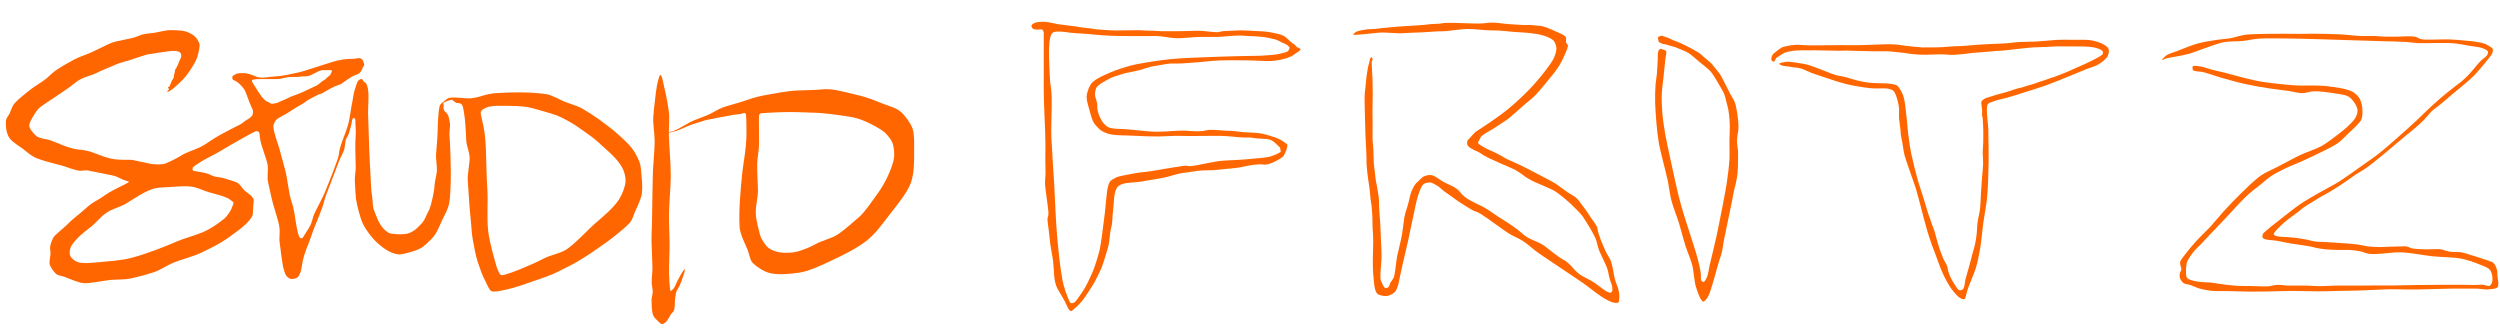 <?xml version="1.0" encoding="UTF-8" standalone="no"?>
<!-- Created with Inkscape (http://www.inkscape.org/) -->

<svg
   width="1000mm"
   height="132mm"
   viewBox="0 0 1000 132"
   version="1.1"
   id="svg1"
   xml:space="preserve"
   inkscape:version="1.3.2 (091e20e, 2023-11-25, custom)"
   sodipodi:docname="logo2.svg"
   xmlns:inkscape="http://www.inkscape.org/namespaces/inkscape"
   xmlns:sodipodi="http://sodipodi.sourceforge.net/DTD/sodipodi-0.dtd"
   xmlns="http://www.w3.org/2000/svg"
   xmlns:svg="http://www.w3.org/2000/svg"><sodipodi:namedview
     id="namedview1"
     bordercolor="#000000"
     borderopacity="0.25"
     inkscape:showpageshadow="2"
     inkscape:pageopacity="0.0"
     inkscape:pagecheckerboard="0"
     inkscape:deskcolor="#d1d1d1"
     inkscape:document-units="mm"
     showguides="true"
     inkscape:zoom="0.51465132"
     inkscape:cx="2286.9853"
     inkscape:cy="490.62344"
     inkscape:window-width="2880"
     inkscape:window-height="1514"
     inkscape:window-x="-11"
     inkscape:window-y="-11"
     inkscape:window-maximized="1"
     inkscape:current-layer="layer1" /><defs
     id="defs1"><clipPath
       clipPathUnits="userSpaceOnUse"
       id="clipPath1"><rect
         style="fill:none;fill-opacity:1;stroke-width:0.267"
         id="rect2"
         width="616.923"
         height="78.754"
         x="32.156"
         y="212.821" /></clipPath></defs><g
     inkscape:label="Layer 1"
     inkscape:groupmode="layer"
     id="layer1"><g
       id="g1"
       transform="matrix(1.623,0,0,1.623,-52.651,-341.864)"
       style="fill:#ff6600;fill-opacity:1"
       clip-path="url(#clipPath1)"><path
         id="shape0"
         d="M 69.021,5.681656e-4 C 66.336,-0.015 63.821,0.967 61.146,1.242 58.909,1.472 57.287,1.544 55.268,2.496 c -2.571,1.214 -8.616,1.79 -11.177,2.859 -2.447,1.022 -5.772,2.789 -8.19,3.875 -2.223,0.999 -5.127,1.929 -7.29,3.055 -2.616,1.362 -5.354,2.956 -7.785,4.605 -1.222,0.829 -2.834,2.473 -3.973,3.424 -1.682,1.405 -5.432,3.514 -6.911,4.815 -2.457,1.95 -4.615,3.64 -6.306,5.501 -0.964,1.061 -1.502,2.921 -2.077,4.212 -0.477,1.07 -1.373,1.775 -1.508,2.958 -0.134,1.175 0.008,3.477 0.289,4.59 0.253,1.004 0.77,2.302 1.436,3.12 1.213,1.492 3.876,3.057 5.435,4.224 1.487,1.114 3.05,2.565 4.705,3.396 3.057,1.534 8.536,2.673 11.83,3.631 2.131,0.62 3.99,1.467 6.17,1.92 2.24,0.465 2.654,-0.301 4.901,0.128 2.128,0.406 7.956,1.569 10.069,2.039 1.827,0.406 3.827,1.773 5.64,2.243 0.215,0.056 0.689,0.132 0.98,0.312 0.212,0.131 -2.253,1.462 -3.229,1.871 -0.976,0.409 -2.443,1.283 -3.6,1.838 -1.887,0.905 -4.383,2.895 -6.212,3.89 -3.456,1.882 -4.316,2.991 -7.313,5.548 -1.927,1.644 -3.848,2.994 -5.562,4.875 -0.593,0.65 -5.212,4.434 -5.633,5.187 -0.486,0.871 -1.072,2.313 -1.321,3.3 -0.352,1.401 0.065,2.192 0.041,3.618 -0.019,1.149 -0.699,3.663 -0.282,4.721 0.459,1.165 1.495,2.671 2.4,3.54 1.135,1.088 2.09,0.846 3.569,1.388 2.025,0.741 6.062,2.563 8.251,2.692 2.919,0.171 8.4,-1.121 11.322,-1.361 2.965,-0.244 5.391,-0.008 8.298,-0.618 2.98,-0.626 6.886,-1.675 9.781,-2.64 2.884,-0.962 5.234,-2.778 8.048,-3.931 3.057,-1.252 8.529,-2.691 11.512,-4.11 2.391,-1.137 5.575,-2.689 7.86,-4.02 1.413,-0.823 3.235,-2.04 4.56,-3 2.084,-1.509 4.921,-3.524 6.721,-5.341 0.798,-0.805 1.84,-1.999 2.34,-3 0.514,-1.03 0.213,-2.249 0.429,-3.4 -0.117,-1.269 0.45,-2.9 0.14,-3.757 -0.529,-1.464 -2.515,-2.49 -3.806,-3.641 -0.954,-0.85 -1.736,-2.477 -2.824,-3.122 -1.387,-0.822 -4.189,-1.418 -5.728,-1.952 -1.397,-0.485 -2.52,-0.332 -3.942,-0.747 -1.476,-0.431 -2.669,-1.282 -4.175,-1.516 -0.741,-0.115 -2.629,-0.547 -3.374,-0.645 -0.456,-0.059 -1.248,-0.076 -1.5,-0.36 -0.168,-0.189 -0.21,-0.758 -0.12,-1.02 0.27,-0.779 1.844,-1.516 2.58,-2.04 1.494,-1.062 3.507,-2.089 5.16,-2.94 3.802,-1.957 4.784,-2.725 8.489,-4.86 1.805,-1.04 8.081,-4.591 9.96,-5.46 0.154,-0.071 0.378,-0.179 0.54,-0.18 0.112,-7e-4 0.267,0.074 0.375,0.12 0.211,0.092 0.548,0.205 0.675,0.375 0.169,0.226 0.174,0.701 0.225,1.005 0.072,0.428 0.113,1.009 0.166,1.44 0.412,3.334 2.517,7.749 3.16,11.039 0.438,2.241 -0.305,5.217 0.229,7.441 0.469,1.953 1.028,4.574 1.44,6.54 0.662,3.161 2.597,8.476 3.19,11.65 0.537,2.874 -0.067,4.91 0.14,6.425 0.166,1.214 1.217,10.032 1.62,11.205 0.325,0.947 0.549,2.325 1.11,3.12 0.371,0.525 1.099,1.265 1.68,1.44 0.762,0.229 2.203,0.053 2.88,-0.36 0.746,-0.456 1.245,-1.743 1.575,-2.64 0.274,-0.745 0.363,-1.8 0.525,-2.521 0.123,-0.548 0.292,-1.419 0.36,-1.995 0.067,-0.572 0.335,-1.043 0.421,-1.606 0.09,-0.59 0.407,-1.348 0.6,-1.919 0.27,-0.798 0.629,-1.866 0.96,-2.64 1.212,-2.838 2.021,-5.763 3.21,-8.61 0.805,-1.929 2.237,-5.447 2.934,-7.422 0.954,-2.706 0.645,-2.625 1.641,-5.316 1.336,-3.612 4.161,-10.906 5.536,-14.503 0.358,-0.937 1.686,-3.423 1.979,-4.379 0.35,-1.145 0.438,-2.853 0.674,-4.03 0.19,-0.948 1.074,-1.843 1.305,-2.78 0.208,-0.843 0.601,-1.962 0.81,-2.805 0.153,-0.619 0.327,-1.428 0.45,-2.055 0.072,-0.366 0.083,-0.918 0.27,-1.215 0.121,-0.192 0.457,-0.512 0.63,-0.495 0.179,0.018 0.455,0.412 0.54,0.631 0.147,0.38 0.026,1.008 0.044,1.44 0.044,1.08 0.176,2.519 0.181,3.599 0.005,1.296 -0.13,3.024 -0.181,4.32 -0.128,3.24 0.152,7.67 0.146,10.91 -0.003,1.593 -0.447,3.608 -0.371,5.2 0.105,2.215 0.204,5.179 0.451,7.38 0.186,1.656 0.787,4.221 1.23,5.82 0.524,1.893 1.144,4.08 2.099,5.79 1.157,2.07 3.107,4.702 4.77,6.39 1.445,1.468 3.687,3.246 5.49,4.23 1.044,0.57 2.611,1.186 3.779,1.35 1.627,0.228 4.243,-0.537 5.801,-1.02 1.518,-0.471 3.471,-1.067 4.774,-2.04 1.493,-1.114 3.31,-2.925 4.545,-4.319 1.556,-1.758 2.679,-5.076 3.72,-7.161 0.998,-1.999 2.299,-4.314 2.76,-6.519 0.554,-2.646 0.602,-6.478 0.695,-9.185 0.111,-3.259 -0.023,-7.677 -0.09,-10.945 -0.056,-2.699 -0.242,-6.035 -0.415,-8.724 -0.095,-1.464 0.351,-3.388 0.193,-4.85 -0.101,-0.943 -0.368,-2.226 -0.652,-3.105 -0.142,-0.438 -0.522,-0.98 -0.81,-1.35 -0.257,-0.329 -0.855,-0.632 -0.99,-0.99 -0.14,-0.369 -0.383,-1.257 -0.21,-1.62 0.19,-0.4 -0.331,-1.421 0.063,-1.68 0.438,-0.288 2.573,-1.053 3.082,-1.151 0.672,-0.129 1.594,1.199 2.285,1.301 0.631,0.093 1.666,0.152 2.07,0.54 0.64,0.614 0.808,2.247 0.99,3.24 0.291,1.586 0.498,3.782 0.63,5.4 0.16,1.973 0.243,4.595 0.36,6.57 0.14,2.371 1.411,4.921 1.426,7.297 0.016,2.646 -0.988,6.814 -0.796,9.444 0.252,3.45 0.494,7.201 0.72,10.651 0.139,2.12 0.572,5.77 0.72,7.889 0.137,1.957 0.344,4.546 0.72,6.48 0.522,2.687 1.102,6.334 1.98,8.91 0.864,2.534 1.892,5.791 3.211,8.131 0.635,1.127 1.511,3.677 2.52,4.2 1.063,0.551 3.713,-0.109 5.04,-0.36 2.154,-0.408 4.937,-1.212 7.05,-1.89 3.416,-1.097 7.947,-2.775 11.34,-3.931 2.824,-0.963 6.657,-3.063 9.33,-4.38 2.916,-1.437 6.756,-3.876 9.45,-5.7 3.308,-2.241 7.394,-5.062 10.47,-7.62 1.577,-1.311 3.732,-3.046 5.101,-4.56 1.469,-1.625 1.499,-3.055 2.45,-5.006 0.848,-1.74 2.443,-5.307 2.734,-7.234 0.253,-1.677 0.172,-4.799 -0.035,-6.479 -0.298,-2.419 -0.15,-4.875 -1.07,-7.141 -0.688,-1.693 -1.859,-3.928 -2.97,-5.37 -1.533,-1.989 -4.102,-4.346 -6.001,-6.03 -2.195,-1.945 -5.313,-4.303 -7.68,-6.031 -2.047,-1.494 -4.906,-3.338 -7.11,-4.59 -2.432,-1.381 -5.173,-1.955 -7.747,-3.049 -2.056,-0.874 -5.082,-2.664 -7.253,-3.01 -1.861,-0.297 -4.922,-0.567 -6.839,-0.66 -1.561,-0.076 -2.606,-0.071 -3.841,-0.099 -1.154,-0.026 -2.498,0.011 -3.959,0.039 -2.08,0.041 -5.275,0.19 -7.35,0.329 -0.568,0.038 -2.722,0.468 -3.27,0.6 -0.839,0.203 -2.286,0.661 -3.12,0.9 -1.023,0.293 -2.449,0.565 -3.51,0.63 -1.448,0.088 -3.401,-0.229 -4.86,-0.269 -1.106,-0.031 -2.603,-0.146 -3.69,0 -0.907,0.121 -1.382,0.605 -2.034,1.14 -0.597,0.489 -1.948,1.393 -2.197,2.189 -0.393,1.259 -0.507,3.082 -0.63,4.411 -0.232,2.499 -0.211,5.861 -0.36,8.37 -0.127,2.135 -0.34,4.981 -0.54,7.11 -0.249,2.65 0.442,4.879 0.294,7.533 -0.075,1.346 -0.909,4.484 -0.968,5.832 -0.068,1.542 -0.392,3.605 -0.764,5.085 -0.445,1.772 -0.814,4.062 -1.71,5.67 -0.91,1.634 -1.434,3.489 -2.61,4.95 -0.574,0.713 -2.028,2.08 -2.7,2.7 -0.803,0.741 -2.201,1.422 -3.18,1.8 -0.653,0.252 -2.48,0.35 -3.21,0.36 -1.187,0.017 -4.085,-0.096 -5.021,-0.609 -1.404,-0.769 -2.701,-2.198 -3.64,-3.71 -0.923,-1.486 -1.776,-4.071 -2.471,-5.671 -0.746,-1.716 -0.501,-4.29 -0.839,-6.119 -0.447,-2.421 -0.505,-5.797 -0.631,-8.28 -0.166,-3.268 -0.445,-7.621 -0.539,-10.89 -0.129,-4.451 -0.383,-10.728 -0.496,-15.18 -0.081,-3.201 0.48,-7.196 -0.045,-10.335 -0.104,-0.619 -0.297,-1.476 -0.585,-2.025 -0.262,-0.499 -0.845,-0.742 -1.243,-1.155 -0.212,-0.22 -0.473,-0.934 -0.738,-1.005 -0.179,-0.048 -0.489,0.056 -0.675,0.135 -0.281,0.118 -0.663,0.356 -0.855,0.585 -0.347,0.415 -0.57,1.184 -0.765,1.71 -0.395,1.067 -0.823,2.536 -1.081,3.645 -0.217,0.932 -0.324,2.218 -0.539,3.15 -0.466,2.024 -1.171,7.46 -1.715,9.468 -1.041,3.842 -2.353,6.239 -3.46,10.061 -0.518,1.787 -0.367,2.978 -1.001,4.727 -0.485,1.338 -1.619,4.489 -2.145,5.812 -1.274,3.204 -1.994,5.158 -3.31,8.344 -0.837,2.027 -3.468,6.819 -4.36,8.822 -0.75,1.685 -0.78,2.978 -1.568,4.645 -0.495,1.048 -2.085,3.436 -2.693,4.415 -0.215,0.347 -0.509,0.933 -0.84,1.08 -0.189,0.084 -0.615,0.056 -0.78,-0.06 -0.46,-0.322 -0.7,-1.363 -0.9,-1.98 -0.388,-1.198 -0.613,-2.894 -0.841,-4.141 -0.262,-1.435 -0.544,-3.36 -0.779,-4.8 -0.484,-2.97 -1.404,-4.677 -1.98,-7.629 -0.467,-2.39 -1.138,-7.609 -1.8,-9.951 -0.547,-1.936 -1.268,-4.66 -1.801,-6.6 -0.574,-2.09 -1.117,-4.119 -1.86,-6.135 -0.323,-0.875 -0.767,-2.64 -1.004,-3.525 -0.172,-0.643 -0.345,-1.815 -0.195,-2.46 0.17,-0.728 0.673,-1.766 1.199,-2.281 0.657,-0.643 2.133,-1.435 3.001,-1.86 2.236,-1.094 4.593,-3.048 7.106,-4.296 1.738,-0.863 2.153,-1.606 3.675,-2.408 1.797,-0.948 2.643,-1.393 4.094,-2.11 0.241,-0.119 0.941,-0.153 1.227,-0.331 0.882,-0.549 2.576,-1.573 4.593,-2.591 1.509,-0.762 2.905,-1.022 3.545,-1.464 1.166,-0.807 2.916,-2.085 4.117,-2.834 0.968,-0.604 2.303,-0.872 3.264,-1.486 0.454,-0.289 1.156,-1.526 1.39,-1.958 -0.261,-0.257 0.722,-1.042 0.721,-1.71 -0.001,-0.591 -0.358,-1.092 -0.43,-1.373 -0.081,-0.314 -0.354,-0.749 -0.601,-0.96 -0.199,-0.17 -0.577,-0.298 -0.84,-0.36 -0.657,-0.153 -1.49,0.209 -2.171,0.238 -1.301,0.056 -3.134,0.063 -4.43,0.242 -0.792,0.109 -1.74,0.316 -2.52,0.48 -0.768,0.161 -1.798,0.461 -2.55,0.69 -1.339,0.408 -3.08,0.984 -4.419,1.395 -1.361,0.418 -3.088,1.009 -4.447,1.432 -1.522,0.474 -3.715,1.198 -5.265,1.522 -2.706,0.566 -6.619,1.536 -9.396,1.619 -2.336,0.07 -6.085,1.036 -8.034,0.149 -1.608,-0.732 -3.729,-1.551 -5.491,-1.529 -0.829,0.011 -1.985,-0.002 -2.76,0.24 -0.271,0.085 -0.588,0.336 -0.84,0.48 -0.252,0.144 -0.715,0.263 -0.841,0.48 -0.188,0.323 -0.189,1.119 0,1.44 0.162,0.275 0.761,0.412 1.081,0.6 0.292,0.172 0.69,0.395 0.96,0.6 0.425,0.322 0.948,0.817 1.32,1.2 0.462,0.475 1.092,1.124 1.44,1.68 0.474,0.757 0.888,1.914 1.2,2.76 0.298,0.811 0.689,1.904 1.019,2.7 0.233,0.563 0.528,1.304 0.78,1.861 0.253,0.559 0.672,1.33 0.72,1.919 0.043,0.528 -0.071,1.387 -0.36,1.801 -0.399,0.57 -1.368,1.334 -2.041,1.68 -1.388,0.714 -1.696,1.464 -3.116,2.12 -1.899,0.877 -6.453,3.357 -8.307,4.327 -2.726,1.426 -5.591,3.77 -8.359,5.115 -2.95,1.433 -5.445,1.964 -8.118,3.647 -1.511,0.952 -4.677,2.522 -6.3,3.149 -1.419,0.549 -3.522,0.422 -5.048,0.315 -1.023,-0.071 -4.396,-0.823 -8.467,-1.702 -1.581,-0.342 -5.01,0.227 -9.151,-0.598 -3.438,-0.685 -7.487,-2.741 -10.274,-3.325 -2.764,-0.578 -4.269,-0.389 -6.973,-1.219 -2.097,-0.644 -5.758,-2.156 -7.787,-2.981 -1.91,-0.776 -4.413,-0.689 -6.132,-1.802 -0.972,-0.63 -2.653,-2.728 -3.048,-3.688 -0.311,-0.757 -0.052,-1.812 0.329,-2.58 0.966,-1.944 2.669,-4.851 3.988,-5.899 0.742,-0.59 5.314,-3.678 8.082,-5.468 2.557,-1.653 4.901,-3.373 6.843,-4.933 3.026,-2.431 6.463,-2.732 9.493,-4.316 1.883,-0.984 5.743,-2.436 7.675,-3.317 1.436,-0.655 3.963,-1.185 5.453,-1.701 1.52,-0.526 5.222,-1.746 6.767,-2.203 1.605,-0.475 1.42,-0.24 2.908,-0.534 1.335,-0.264 3.44,-0.494 4.785,-0.713 1.016,-0.166 2.509,-0.395 3.525,-0.42 0.793,-0.02 1.973,0.021 2.655,0.36 0.292,0.145 0.668,0.518 0.81,0.81 0.136,0.277 0.166,0.763 0.135,1.08 -0.033,0.332 -0.232,0.765 -0.36,1.081 -0.14,0.346 -0.392,0.781 -0.54,1.125 -0.194,0.451 -0.379,1.085 -0.585,1.53 -0.259,0.558 -0.683,1.266 -0.989,1.801 -0.328,0.573 -0.156,1.363 -0.465,1.945 -0.223,0.421 0.002,0.944 -0.179,1.385 -0.169,0.41 -0.733,1.096 -0.867,1.519 -0.076,0.24 -0.462,0.963 -0.514,1.209 -0.057,0.266 -0.365,0.721 -0.438,0.982 -0.093,0.336 -0.529,0.143 -0.643,0.475 -0.1,0.291 0.5,0.44 0.46,0.742 -0.023,0.172 -0.914,0.969 -0.79,1.042 0.819,0.482 5.019,-3.435 6.78,-5.28 1.588,-1.664 3.294,-4.334 4.47,-6.33 0.445,-0.755 0.983,-1.816 1.275,-2.64 0.41,-1.157 0.788,-2.787 0.945,-4.005 0.07,-0.546 0.185,-1.333 0.045,-1.845 C 80.727,4.701 79.881,3.4 79.145,2.701 78.204,1.807 76.487,0.913 75.231,0.541 73.469,0.019 70.899,0.011 69.021,5.681656e-4 Z M 135.837,16.718 c 0.186,0.006 0.361,0.035 0.459,0.112 0.075,0.059 0.151,0.279 0.12,0.36 -0.184,0.469 -0.562,1.638 -1.14,1.949 -0.826,0.446 -1.404,1.465 -2.254,1.86 -1.211,0.562 -1.888,1.68 -3.105,2.231 -1.516,0.686 -4.391,2.018 -5.888,2.749 -2.178,1.063 -4.439,1.513 -6.544,2.701 -0.8,0.451 -2.913,1.155 -3.69,1.65 -0.381,0.243 -1.893,0.328 -2.31,0.48 -0.479,0.175 -1.255,-0.623 -1.71,-0.75 -0.649,-0.181 -1.511,-0.853 -2.007,-1.395 -1.229,-1.342 -2.443,-3.389 -3.432,-4.932 -0.433,-0.675 -1.591,-2.29 -1.341,-2.718 0.375,-0.642 3.393,-0.531 4.797,-0.563 1.62,-0.037 4.287,0.067 5.906,0.026 1.593,-0.04 3.332,-0.766 4.92,-0.881 1.462,-0.106 3.229,0.122 4.666,-0.151 1.014,-0.192 2.293,-0.002 3.29,-0.277 1.92,-0.53 3.419,-1.816 5.339,-2.345 0.701,-0.193 2.678,-0.023 3.391,-0.085 0.146,-0.013 0.345,-0.029 0.531,-0.023 z m 73.298,14.933 c 2.628,0.003 6.171,0.083 8.76,0.48 1.864,0.286 4.303,1.026 6.12,1.56 2.511,0.737 5.965,1.598 8.28,2.761 1.669,0.838 4.122,2.114 5.699,3.149 2.121,1.392 4.779,3.33 6.84,4.8 1.891,1.349 4.087,3.459 5.82,5.009 1.498,1.34 3.523,3.141 4.8,4.68 0.99,1.192 2.298,2.908 2.879,4.32 0.561,1.364 1.074,3.476 0.96,4.92 -0.183,2.319 -1.476,5.589 -2.76,7.56 -2.152,3.305 -6.281,6.834 -9.36,9.45 -3.521,2.992 -8.471,8.557 -12.27,11.199 -2.778,1.931 -6.951,2.488 -9.929,4.07 -2.824,1.5 -6.696,3.149 -9.66,4.381 -1.685,0.7 -4.072,1.616 -5.82,2.1 -0.663,0.184 -1.744,0.592 -2.281,0.36 -0.743,-0.321 -1.728,-2.911 -1.98,-3.81 -1.128,-4.028 -2.866,-10.028 -3.395,-14.43 -0.683,-5.675 0.006,-12.299 -0.385,-18 -0.342,-4.993 -0.423,-11.676 -0.6,-16.68 -0.074,-2.088 -0.288,-4.909 -0.601,-6.96 -0.224,-1.466 -0.608,-3.35 -0.96,-4.8 -0.165,-0.679 -0.335,-1.596 -0.48,-2.28 -0.107,-0.504 -0.44,-1.435 0.72,-2.281 0.712,-0.519 1.895,-0.995 2.76,-1.199 1.968,-0.464 4.788,-0.363 6.84,-0.36 z M 65.851,65.788 c 3.884,-0.083 8.124,-0.768 11.573,-0.337 3.199,0.399 4.875,1.656 7.99,2.501 1.721,0.467 7.466,1.902 8.521,3.059 0.229,0.252 1.141,0.666 1.279,1.137 0.191,0.651 -0.445,1.4 -0.559,1.863 -0.325,1.32 -2.177,4 -3.359,4.931 -2.619,2.06 -5.171,3.999 -8.885,5.596 -3.272,1.407 -7.69,2.515 -10.423,3.699 -5.794,2.509 -13.651,5.573 -19.764,7.116 -4.19,1.057 -9.208,1.355 -13.518,1.759 -2.505,0.235 -6.502,0.681 -8.73,-0.09 -1.243,-0.43 -2.774,-1.722 -3.127,-2.849 -0.376,-1.198 -0.025,-3.044 0.75,-4.238 0.75,-1.156 2.111,-2.717 3.49,-3.97 1.377,-1.251 2.839,-2.398 4.287,-3.493 2.377,-1.798 4.077,-4.35 7.007,-6.256 2.286,-1.487 5.808,-2.367 7.798,-3.584 3.497,-2.139 8.264,-5.471 12.075,-6.419 1.081,-0.269 2.3,-0.395 3.595,-0.422 z"
         transform="matrix(0.589,0,0,0.589,33.888,218.068)"
         sodipodi:nodetypes="sssssssscssssssssssssssssssssssccccccssssscccsssssssssssssccccssccsccccsccscccccsccscscsccccscscccsssccsccccccccccsssccccssccccscccscscccsccccssssssscssssscccsscccccssccccscccscscscscscscssccsccccccccscccssscscsscsccssscscccssssssssssccccsccssssssssssssssssssssssssssssssssssssssssssscssssscsssssssssssssssssssssssssssssssssssssssssssssssssssscssssssssssssss"
         style="fill:#ff6600;fill-opacity:1" /><path
         id="shape4"
         transform="matrix(0.589,0,0,0.589,192.938,229.101)"
         fill="#00426b"
         fill-rule="evenodd"
         stroke-opacity="0"
         stroke="#000000"
         stroke-width="0"
         stroke-linecap="square"
         stroke-linejoin="bevel"
         d="M 3.797,0.003 C 4.608,0.192 5.05,3.59 5.447,5.163 6.225,8.246 7.011,12.447 7.397,15.603 7.732,18.345 7.286,22.819 7.386,25.584 7.575,30.8 8.199,36.993 8.177,42.213 8.156,47.037 7.506,53.468 7.431,58.293 c -0.065,4.212 0.33,9.829 0.265,14.04 -0.05,3.24 -0.319,7.564 -0.24,10.8 0.05,2.018 0.189,4.726 0.48,6.72 0.024,0.164 0.036,0.509 0.12,0.54 0.241,0.088 0.963,-0.604 1.26,-0.96 0.644,-0.771 1.066,-2.156 1.56,-3.06 0.82,-1.5 1.82,-3.602 2.88,-4.92 0.025,-0.031 0.065,-0.086 0.098,-0.09 0.059,-0.008 0.183,0.059 0.214,0.113 0.056,0.099 -0.002,0.317 -0.022,0.45 -0.068,0.433 -0.254,0.996 -0.383,1.417 -0.293,0.961 -0.72,2.235 -1.08,3.172 -0.236,0.614 -0.576,1.427 -0.866,2.018 -0.309,0.628 -0.899,1.391 -1.14,2.04 -0.278,0.749 -0.425,1.841 -0.54,2.64 -0.215,1.499 -0.067,3.583 -0.42,5.04 -0.208,0.86 -0.983,1.313 -1.47,2.044 -0.61,0.913 -1.4,2.737 -2.31,3.356 -0.367,0.249 -0.966,0.601 -1.38,0.6 C 3.844,104.251 2.959,103.053 2.472,102.637 1.722,101.997 1.05,101.283 0.737,100.338 0.165,98.614 0.185,96.107 0.137,94.233 0.109,93.136 0.628,91.891 0.637,90.793 0.647,89.677 0.213,87.969 0.197,86.853 c -0.027,-1.926 0.37,-4.494 0.316,-6.42 -0.089,-3.15 -0.288,-7.35 -0.376,-10.5 -0.074,-2.682 0.164,-6.35 0.21,-9.03 C 0.448,55.012 0.497,47.264 0.677,41.373 0.803,37.237 1.41,31.933 1.448,27.793 1.475,24.823 0.679,20.635 0.857,17.673 0.995,15.381 1.366,12.334 1.637,10.053 1.843,8.321 2.078,6 2.417,4.293 c 0.206,-1.039 0.609,-2.4 0.9,-3.42 0.067,-0.235 0.256,-0.922 0.48,-0.87 z"
         sodipodi:nodetypes="cssssssssssssssssssssssssssssssssssssscc"
         style="fill:#ff6600;fill-opacity:1" /><path
         id="shape5"
         d="M 60.022,0.665 C 58.855,0.674 55.145,0.81 54.112,0.851 49.838,1.022 43.81,2.216 39.617,2.991 c -3.151,0.583 -6.575,1.817 -9.632,2.818 -2.115,0.692 -5.377,1.461 -7.453,2.268 -2.237,0.869 -3.772,2.089 -5.977,3.036 -1.627,0.698 -5.741,2.127 -7.309,2.942 -1.82,0.946 -4.587,2.772 -7.061,3.772 -0.701,0.283 -2.27,0.409 -2.18,0.621 0.048,0.113 1.023,-0.052 1.462,-0.15 0.56,-0.125 1.635,-0.42 2.175,-0.608 1.378,-0.478 4.319,-1.901 5.699,-2.37 1.982,-0.673 4.099,-1.405 6.12,-1.98 1.279,-0.364 2.965,-0.532 4.32,-0.9 0.82,-0.223 2.51,-0.448 3.359,-0.6 1.178,-0.211 2.212,-0.423 3.3,-0.66 1.284,-0.28 3.204,-0.279 4.47,-0.661 0.276,-0.083 0.532,-0.195 0.795,-0.234 0.12,-0.018 0.307,-0.004 0.422,0.012 0.034,0.005 0.173,0.148 0.193,0.162 0.316,0.225 0.276,1.385 0.315,1.98 0.086,1.294 0.063,3.024 0.09,4.32 0.028,1.349 0.018,3.153 -0.045,4.5 -0.081,1.732 -0.337,4.037 -0.54,5.76 -0.269,2.274 -0.818,5.285 -1.08,7.56 -0.426,3.714 -0.858,8.688 -1.081,12.42 -0.199,3.342 -0.343,7.821 -0.105,11.114 0.212,2.921 2.245,6.765 3.366,9.476 0.733,1.773 0.9,4.242 2.229,5.554 1.66,1.639 4.668,3.519 6.93,4.095 3.536,0.902 8.896,0.376 12.601,-0.18 3.969,-0.596 9.915,-3.422 13.531,-5.132 4.613,-2.181 10.228,-4.913 14.309,-8.068 3.96,-3.062 6.493,-6.863 9.528,-10.74 2.719,-3.474 7.876,-9.644 9.252,-13.86 1.273,-3.9 1.323,-8.482 1.279,-12.579 -0.029,-2.705 0.234,-7.59 -0.739,-10.102 -0.792,-2.044 -2.841,-4.902 -4.411,-6.389 C 95.406,7.968 92.983,7.662 89.914,6.422 87.154,5.306 83.069,3.651 80.144,3.001 76.934,2.289 71.287,0.683 68.022,0.38 64.941,0.095 63.521,0.637 60.022,0.665 Z M 50.582,9.876 c 1.33,0.003 2.661,0.029 3.835,0.059 1.323,0.035 6.268,0.194 7.59,0.255 4.186,0.193 6.667,0.656 10.815,1.17 2.07,0.256 4.859,0.72 6.839,1.35 2.129,0.677 4.876,1.982 6.84,3.06 1.328,0.729 3.144,1.76 4.23,2.79 1.104,1.046 2.509,2.752 3.06,4.14 0.649,1.637 0.9,4.262 0.72,6.031 -0.253,2.487 -1.637,5.785 -2.7,8.1 -1.135,2.473 -3.039,5.661 -4.68,7.83 -1.982,2.62 -4.652,6.825 -7.12,9.001 -2.872,2.532 -5.939,5.275 -9.099,7.449 -2.165,1.49 -6.59,2.54 -9.37,4.085 -2.5,1.389 -5.158,2.372 -7.442,3.044 -1.197,0.352 -3.201,0.534 -4.47,0.54 -1.43,0.007 -3.182,-0.147 -4.529,-0.54 -1.18,-0.344 -2.883,-1.108 -3.691,-1.98 -0.987,-1.065 -2.531,-3.328 -2.951,-4.79 -0.568,-1.974 -1.545,-6.101 -1.76,-8.162 -0.393,-3.764 0.946,-7.385 0.842,-11.169 -0.084,-3.021 -0.384,-7.718 -0.306,-10.741 0.065,-2.512 0.702,-5.197 0.756,-7.709 0.062,-2.888 -0.066,-7.574 -0.045,-10.463 0.003,-0.479 -0.007,-1.119 0.023,-1.597 0.011,-0.183 -0.009,-0.453 0.067,-0.608 0.078,-0.157 0.302,-0.317 0.45,-0.428 0.074,-0.056 0.184,-0.123 0.27,-0.158 0.128,-0.052 0.316,-0.071 0.54,-0.089 2.192,-0.176 5.261,-0.289 7.455,-0.398 1.171,-0.058 2.5,-0.077 3.83,-0.074 z"
         transform="matrix(0.589,0,0,0.589,197.132,232.433)"
         sodipodi:nodetypes="sssssssasssssssssssscssssssssssssscsssssssssssssssssssssssssssssssssssssss"
         style="fill:#ff6600;fill-opacity:1" /><path
         id="shape8"
         d="M 5.03,3.5831343e-4 C 3.897,-0.007 2.276,0.093 1.25,0.511 0.857,0.67 0.288,1.034 0.08,1.38 c -0.133,0.221 -0.076,0.587 0,0.78 0.107,0.275 0.385,0.655 0.63,0.81 0.33,0.209 0.941,0.248 1.351,0.3 0.747,0.096 1.98,-0.265 2.52,0.09 0.27,0.178 0.48,0.781 0.54,1.14 0.078,0.464 -0.027,7.038 0,9.36 0.048,4.157 0,9.702 0,13.86 0,7.506 0.698,16.674 0.72,24.18 0.008,2.767 -0.117,6.811 0.027,10.022 0.096,2.147 -0.275,4.363 -0.177,6.209 0.12,2.262 1.189,8.668 1.374,11.298 0.188,2.689 -0.507,1.602 -0.323,3.912 0.163,2.044 0.63,4.371 0.794,6.752 0.243,3.522 1.156,7.161 1.515,10.168 0.448,3.753 0.098,8.327 1.92,11.61 1.153,2.078 2.951,4.698 3.87,7.02 0.483,1.221 1.431,2.637 2.13,2.04 2.122,-1.81 2.665,-2.364 3.48,-3.27 1.221,-1.355 2.168,-2.722 3.15,-4.26 1.082,-1.694 2.793,-4.3 3.66,-6.12 0.831,-1.746 2.054,-4.007 2.61,-5.85 0.717,-2.379 1.886,-5.66 2.43,-8.1 0.341,-1.528 0.592,-5.622 0.96,-6.84 0.821,-2.719 0.486,-4.655 0.87,-7.47 0.412,-3.017 0.192,-7.114 1.59,-9.54 0.331,-0.573 1.276,-1.175 1.92,-1.44 2.115,-0.871 5.466,-0.717 7.8,-1.08 2.924,-0.455 6.799,-1.202 9.72,-1.68 2.285,-0.374 5.013,-1.525 7.674,-1.933 1.944,-0.298 4.932,-0.704 6.606,-0.947 2.912,-0.423 5.725,-0.076 8.64,-0.48 3.061,-0.424 7.192,-0.501 10.2,-1.2 3.358,-0.781 6.849,-1.286 8.94,-0.96 2.277,0.355 6.816,-2.317 8.04,-3.33 0.521,-0.431 2.412,-4.595 1.59,-5.249 -1.603,-1.275 -3.044,-2.165 -5.009,-2.82 -1.89,-0.63 -4.137,-1.341 -6.121,-1.68 -1.797,-0.307 -5.27,-0.294 -7.08,-0.48 -4.522,-0.464 -4.463,-0.591 -6.839,-0.6 -1.971,-0.007 -6.579,-0.694 -8.49,-0.21 -2.781,0.704 -5.229,0.42 -8.19,0.21 -3.313,-0.235 -9.189,0.437 -12.51,0.42 -4.536,-0.023 -9.398,-0.869 -13.919,-1.11 -1.923,-0.102 -4.672,-0.018 -6.39,-0.72 -0.702,-0.287 -1.558,-1.038 -2.07,-1.62 -0.652,-0.742 -1.342,-1.959 -1.71,-2.88 -0.488,-1.22 -1.178,-3.004 -0.99,-4.32 0.185,-1.293 -0.667,-3.013 -0.9,-4.319 -0.184,-1.03 0.07,-2.248 0.39,-3.211 0.255,-0.769 1.802,-1.892 2.58,-2.34 1.129,-0.65 2.459,-1.437 3.63,-2.01 1.204,-0.589 2.939,-1.006 4.2,-1.44 1.693,-0.583 4.081,-1.022 5.85,-1.35 2.866,-0.53 5.745,-1.895 8.64,-2.251 1.813,-0.223 3.774,-0.739 5.777,-0.922 1.658,-0.151 3.365,0.022 4.873,-0.067 4.227,-0.25 8.897,-0.639 13.11,-1.081 4.03,-0.422 10.132,-0.218 14.159,-0.24 3.109,-0.017 8.961,0.569 12.031,0.151 1.72,-0.234 2.827,-0.466 4.499,-0.945 0.934,-0.268 2.877,-1.026 3.51,-1.643 0.394,-0.385 2.644,-1.534 2.692,-2.115 0.044,-0.527 -1.596,-0.824 -1.852,-1.298 -0.451,-0.834 -1.522,-1.213 -2.19,-1.83 C 107.624,7.624 106.405,6.258 105.26,5.76 103.574,5.026 101.434,4.695 99.62,4.35 97.692,3.983 95.047,3.935 93.08,3.841 90.323,3.708 89.873,3.601 87.11,3.601 c -1.529,0 -4.684,0.271 -6.388,0.301 -1.515,0.027 -1.882,0.474 -3.242,0.478 -1.669,0.006 -5.791,-0.671 -7.86,-0.62 -2.718,0.067 -4.798,0.146 -6.99,0.17 -1.52,0.016 -5.176,-0.006 -6.808,0.035 -2.313,0.058 -3.699,-0.237 -5.852,-0.215 -1.665,0.017 -4.728,-0.297 -6.389,-0.21 -1.624,0.085 -3.776,-0.012 -5.4,0.06 -1.76,0.079 -4.064,0.064 -5.821,-0.06 C 31.672,3.492 27.147,3.221 26.48,3.06 25.963,2.935 22.379,2.51 21.2,2.401 20.456,2.332 19.475,2.123 18.74,1.981 17.908,1.819 11.502,1.153 11.059,1.021 10.4,0.823 9.745,0.767 9.08,0.6 7.895,0.301 6.246,0.008 5.03,3.5831343e-4 Z M 11.192,4.106 c 1.711,-0.02 3.855,0.303 5.237,0.484 2.325,0.304 4.811,0.278 7.14,0.54 3.15,0.354 8.596,0.734 11.76,0.81 3.64,0.088 12.554,0.071 16.2,0.03 3.644,-0.04 6.135,0.916 9.78,0.93 2.538,0.01 6.102,-0.516 8.64,-0.54 2.916,-0.028 4.374,0.037 7.29,0 2.7,-0.035 7.02,-0.582 9.72,-0.6 1.62,-0.011 3.06,0.24 4.68,0.24 1.584,0 3.648,0.219 5.219,0.36 1.597,0.144 3.714,0.715 5.28,1.08 1.02,0.238 2.394,1.17 3.36,1.561 0.564,0.228 1.352,0.567 1.8,0.96 0.227,0.199 0.745,0.793 0.69,0.974 -0.088,0.294 -0.326,1.158 -0.75,1.425 -0.882,0.555 -3.362,1.037 -4.455,1.26 -1.245,0.254 -2.98,0.284 -4.245,0.42 -2.977,0.32 -6.968,0.192 -9.96,0.3 -2.625,0.095 -6.134,0.167 -8.76,0.24 -3.855,0.108 -8.985,0.345 -12.84,0.48 -2.518,0.089 -5.894,0.33 -8.4,0.539 -2.354,0.197 -5.465,0.63 -7.8,1.02 -2.598,0.434 -6.094,0.909 -8.64,1.56 -2.86,0.731 -6.659,1.939 -9.36,3.12 -2.249,0.984 -5.431,2.344 -7.201,3.96 -1.247,1.139 -2.054,3.499 -2.369,5.071 -0.367,1.827 0.184,3.488 0.719,5.43 0.486,1.763 1.045,4.081 1.77,5.76 0.529,1.224 1.624,2.332 2.52,3.24 0.875,0.886 2.494,1.675 3.72,2.04 2.649,0.787 5.167,0.681 7.98,0.78 3.845,0.136 9.408,0.456 13.26,0.42 2.808,-0.026 6.496,-0.349 9.3,-0.24 3.714,0.144 13.327,-0.082 17.04,0 3.236,0.071 5.595,0.489 8.821,0.661 2.061,0.11 2.766,-0.146 4.8,0.24 1.962,0.373 4.898,0.12 6.795,0.734 1.255,0.407 3.06,2.251 3.946,3.105 0.291,0.281 0.313,1.419 0.42,1.74 0.111,0.332 -1.658,1.13 -1.98,1.259 -2.21,0.883 -2.77,1.114 -5.22,1.38 -2.551,0.277 -5.017,0.454 -7.781,0.72 -2.729,0.263 -8.335,0.376 -10.849,0.69 -2.273,0.284 -8.538,1.696 -11.142,2.042 -2.609,0.347 -1.557,-0.372 -3.828,-0.032 -4.355,0.652 -9.159,1.484 -13.5,2.22 -3.034,0.514 -3.698,0.311 -6.72,0.901 -1.081,0.211 -6.672,1.142 -7.62,1.62 -0.878,0.442 -2.458,1.199 -2.94,2.04 -0.503,0.88 -0.853,2.309 -1.02,3.36 -0.177,1.108 -0.278,2.606 -0.42,3.72 -0.316,2.488 -0.385,4.778 -0.75,7.26 -0.338,2.297 -0.674,5.41 -0.989,7.71 -0.244,1.778 -0.718,5.124 -1.141,6.855 -0.381,1.558 -1.291,4.598 -1.83,6.12 -0.798,2.253 -1.776,4.433 -2.805,6.57 -0.79,1.64 -1.868,3.624 -2.97,5.085 -0.667,0.884 -2.031,3.225 -2.925,3.72 -0.461,0.256 -1.415,0.411 -1.62,0.09 -1.07,-1.674 -2.762,-6.694 -3.24,-9.21 C 11.917,102.602 11.182,94.769 10.67,88.92 10.113,82.567 9.869,74.051 9.5,67.68 9.165,61.901 8.578,54.203 8.33,48.421 8.139,43.976 8.571,36.755 8.468,31.591 8.398,28.072 7.79,26.521 7.7,23.49 7.606,20.331 7.34,16.12 7.339,12.961 7.339,10.585 7.39,5.782 8.84,4.62 9.296,4.255 10.166,4.119 11.192,4.106 Z"
         transform="matrix(0.589,0,0,0.589,286.655,215.999)"
         style="fill:#ff6600;fill-opacity:1" /><path
         id="shape10"
         transform="matrix(0.589,0,0,0.589,365.956,216.208)"
         fill="#00426b"
         fill-rule="evenodd"
         stroke-opacity="0"
         stroke="#000000"
         stroke-width="0"
         stroke-linecap="square"
         stroke-linejoin="bevel"
         d="M 3.59347e-4,5.166 C 0.22,4.653 0.606,4.316 0.825,4.109 0.835,4.1 1.377,3.789 1.38,3.786 c 0.21,-0.186 2.471,-0.623 3.54,-0.84 1.377,-0.279 3.955,-0.178 5.34,-0.42 1.694,-0.296 3.667,-0.345 5.37,-0.57 1.699,-0.225 10.197,-0.749 11.91,-0.84 3.271,-0.173 3.984,-0.541 7.26,-0.6 2.52,-0.046 2.071,-0.358 4.59,-0.42 3.061,-0.076 10.289,0.343 13.35,0.3 2.483,-0.035 3.457,-0.451 5.94,-0.39 1.936,0.048 4.516,0.527 6.45,0.63 1.675,0.089 4.088,0.223 5.76,0.36 1.352,0.111 2.988,-0.145 4.32,0.09 1.505,0.265 2.698,0.123 4.185,0.495 1.537,0.384 4.294,1.625 5.715,2.265 1.148,0.517 2.881,1.164 3.75,2.07 0.411,0.429 0.06,1.804 0.21,2.37 0.21,0.797 0.909,0.792 0.75,1.62 -0.336,1.75 -2.142,5.415 -3,7.02 -1.525,2.85 -3.931,5.575 -5.97,8.07 -1.375,1.682 -2.605,3.151 -4.256,4.981 -1.592,1.765 -4.08,3.535 -5.644,4.949 -1.546,1.398 -5.189,4.704 -6.776,5.809 -1.417,0.987 -3.228,2.061 -4.744,3.131 -2.217,1.564 -3.838,1.988 -5.85,3.75 -0.316,0.277 -0.725,1.433 -0.968,1.785 -0.148,0.214 -0.448,0.603 -0.42,0.802 0.065,0.458 0.967,1.035 1.462,1.35 1.592,1.011 4.036,2.134 5.798,2.888 1.408,0.603 3.755,2.147 5.138,2.805 2.564,1.22 5.606,2.423 8.1,3.78 1.732,0.943 10.056,5.133 11.88,6.3 2.207,1.412 4.899,3.723 7.2,4.95 2.259,1.205 3.14,3.055 4.32,4.5 1.138,1.393 2.449,3.43 3.42,4.95 0.859,1.346 2.488,3.009 2.7,4.59 0.356,2.649 2.15,6.396 3.12,8.79 0.731,1.802 2.052,3.305 2.64,5.16 0.662,2.085 0.962,4.9 1.5,7.02 0.422,1.663 1.521,3.886 1.74,5.58 0.097,0.747 0.155,1.772 0.09,2.52 -0.044,0.519 -0.044,1.454 -0.36,1.71 -0.407,0.33 -1.629,0.184 -2.25,0 -4.411,-1.309 -9.406,-6.082 -13.41,-8.73 -5.29,-3.499 -12.27,-8.275 -17.55,-11.79 -2.056,-1.368 -4.214,-3.521 -6.616,-5.106 -2.034,-1.343 -4.32,-2.125 -6.074,-3.264 -2.644,-1.716 -8.306,-5.991 -11.401,-7.966 -2.471,-1.577 -2.393,-0.873 -4.529,-2.204 -2.423,-1.511 -5.361,-3.258 -7.59,-5.01 -1.113,-0.875 -3.135,-2.051 -4.17,-3.03 -0.824,-0.779 -1.76,-1.543 -2.73,-2.07 -0.702,-0.382 -1.884,-1.077 -2.663,-1.035 -0.843,0.045 -1.977,0.178 -2.58,0.743 -1.092,1.022 -1.729,3.28 -2.257,4.793 -0.662,1.894 -1.118,4.572 -1.56,6.54 -0.86,3.823 -1.851,8.955 -2.7,12.78 -0.689,3.103 -1.706,7.218 -2.4,10.32 -0.187,0.836 -0.386,1.962 -0.6,2.79 -0.606,2.347 -0.916,6.014 -2.34,7.74 -0.681,0.825 -2.344,1.668 -3.42,1.8 -1.161,0.143 -3.31,-0.23 -4.05,-0.99 -1.357,-1.393 -1.369,-5.203 -1.62,-7.47 -0.437,-3.951 -0.166,-10.405 -0.09,-13.32 0.076,-2.915 -0.19,-5.666 -0.247,-6.907 -0.082,-1.766 -0.014,-4.209 -0.18,-6.008 -0.113,-1.222 -0.133,-2.803 -0.383,-4.005 -0.435,-2.101 -0.481,-4.908 -0.81,-7.02 -0.53,-3.403 -1.24,-7.979 -1.17,-11.43 0.034,-1.704 -0.389,-8.737 -0.45,-10.44 -0.214,-5.993 -0.225,-9.024 -0.36,-14.94 -0.049,-2.159 0.383,-4.288 0.532,-6.442 0.148,-2.142 0.558,-4.759 0.953,-7.035 0.115,-0.666 0.499,-1.372 0.546,-2.081 0.018,-0.274 0.456,-1.872 0.737,-1.834 0.43,0.059 0.281,0.308 0.562,0.652 0.29,0.355 -0.452,1.057 -0.36,1.53 0.117,0.604 0.061,1.449 0.09,2.07 0.075,1.593 0.217,3.716 0.27,5.31 0.058,1.754 0.085,4.095 0.09,5.85 0.007,2.727 -0.17,6.364 -0.09,9.09 0.077,2.619 0.02,6.111 0,8.73 -0.013,1.782 0.327,4.069 0.36,5.85 0.029,1.567 0.102,3.744 0.18,5.31 0.056,1.134 0.314,2.656 0.45,3.78 0.152,1.253 0.255,2.908 0.54,4.14 0.283,1.224 0.478,2.819 0.72,4.05 0.204,1.039 0.424,2.454 0.45,3.51 0.025,1.023 0.065,2.374 0.09,3.397 0.041,1.696 0.274,4.013 0.405,5.707 0.157,2.021 0.198,4.811 0.292,6.832 0.122,2.621 0.376,5.978 0.263,8.602 -0.107,2.487 -0.549,5.628 -0.443,8.1 0.039,0.905 0.854,2.384 1.222,3.18 0.134,0.29 0.446,0.714 0.72,0.84 0.297,0.137 1.004,-0.011 1.245,-0.18 0.283,-0.198 0.512,-0.716 0.637,-1.117 0.552,-1.774 1.522,-1.935 1.958,-3.743 0.544,-2.258 0.743,-5.882 1.2,-8.16 0.482,-2.402 1.639,-6.703 2.04,-9.12 0.351,-2.119 0.654,-4.833 0.96,-6.96 0.306,-2.122 1.405,-4.757 1.875,-6.84 0.389,-1.726 0.643,-3.244 1.365,-4.8 0.382,-0.824 1.138,-2.424 1.875,-3.015 1.162,-0.933 2.066,-2.385 3.405,-2.865 0.809,-0.29 2.161,-0.569 3,-0.36 1.398,0.348 2.926,1.608 4.2,2.4 2.382,1.481 6.075,2.45 7.8,4.86 1.883,2.631 6.096,4.333 9,5.76 2.693,1.324 5.452,3.567 7.86,5.04 2.801,1.713 6.62,4.128 9,6.39 2.67,2.538 6.654,3.215 9.18,5.07 2.477,1.819 5.273,4.39 8.4,6.09 2.673,1.453 4.023,4.257 6.54,5.97 1.536,1.045 5.118,2.625 6.57,3.78 0.977,0.777 2.195,1.685 3.21,2.4 0.668,0.47 1.635,1.055 2.4,1.32 0.204,0.071 0.542,0.186 0.72,0.12 0.229,-0.085 0.51,-0.471 0.6,-0.72 0.173,-0.477 0.082,-1.273 0,-1.8 -0.126,-0.811 -0.566,-1.856 -0.84,-2.64 -0.533,-1.527 -0.711,-3.384 -1.215,-4.92 -0.546,-1.666 -2.911,-6.282 -3.525,-7.92 -0.669,-1.787 -0.813,-3.692 -1.68,-5.4 -1.275,-2.513 -3.343,-5.938 -4.89,-8.28 -1.012,-1.533 -3.273,-3.583 -4.56,-4.89 -1.499,-1.523 -4.763,-4.22 -6.51,-5.46 -2.43,-1.726 -8.475,-3.771 -11.07,-5.25 -3.511,-2.001 -1.791,-1.313 -5.19,-3.48 -2.119,-1.351 -6.111,-2.804 -8.34,-3.87 -2.07,-0.99 -5.375,-2.271 -7.2,-3.72 -0.801,-0.636 -3.905,-1.612 -5.125,-2.888 -1.083,-1.132 -0.352,-2.602 -0.184,-2.752 1.539,-1.376 2.099,-2.666 3.87,-3.81 3.998,-2.582 9.292,-6.09 12.96,-9.12 2.842,-2.348 6.391,-5.615 8.94,-8.28 2.115,-2.211 4.786,-5.33 6.63,-7.77 1.172,-1.551 2.813,-3.648 3.6,-5.4 0.474,-1.055 0.932,-2.634 0.99,-3.78 0.043,-0.855 -0.489,-2.382 -0.945,-3.015 -0.887,-1.233 -2.944,-1.977 -4.545,-2.475 -3.249,-1.011 -7.988,-1.261 -11.43,-1.44 -2.528,-0.132 -6.672,-0.744 -9.21,-0.69 -3.753,0.08 -7.407,-0.624 -11.16,-0.6 -3.159,0.021 -7.461,0.941 -10.62,0.96 -2.646,0.016 -5.698,0.32 -8.34,0.45 -2.082,0.102 -5.844,0.167 -7.92,0.36 -2.001,0.186 -7.961,-0.451 -9.96,-0.24 C 8.785,4.428 -0.065,5.318 3.59347e-4,5.166 Z"
         sodipodi:nodetypes="csssssssssssssssssssscscsssssssssssssssssssssscscssssssssssssssscssssssssssssssssssssssssssssssssssssssssssssssssssssssssssssssssssscssssssssssssssscc"
         style="fill:#ff6600;fill-opacity:1" /><path
         id="shape11"
         transform="matrix(0.589,0,0,0.589,440.347,219.442)"
         fill="#00426b"
         fill-rule="evenodd"
         stroke-opacity="0"
         stroke="#000000"
         stroke-width="0"
         stroke-linecap="square"
         stroke-linejoin="bevel"
         d="M 1.201,0.73 C 1.362,0.391 2.152,0.098 2.596,0.01 3.056,-0.082 4.1,0.504 4.576,0.595 c 1.089,0.208 2.146,0.977 3.195,1.35 1.14,0.405 2.828,1.091 3.915,1.62 1.324,0.644 2.431,1.202 3.735,1.89 1.169,0.617 3.492,1.947 4.05,2.58 0.708,0.804 3.776,3.069 4.41,3.945 0.94,1.298 2.439,2.857 3.33,4.185 0.369,0.55 0.768,1.348 1.08,1.935 0.993,1.869 2.189,4.43 3.18,6.3 0.52,0.982 1.402,2.213 1.8,3.24 0.503,1.298 0.861,3.175 1.08,4.56 0.312,1.974 0.599,4.668 0.54,6.66 -0.034,1.156 -0.442,2.683 -0.54,3.84 -0.052,0.609 -0.086,1.43 -0.06,2.04 0.047,1.083 0.357,2.516 0.42,3.6 0.059,1.022 0.017,2.394 0,3.42 -0.027,1.674 -0.015,3.917 -0.18,5.58 -0.134,1.35 -0.474,3.14 -0.75,4.47 -0.243,1.17 -0.714,2.7 -0.96,3.87 -0.152,0.724 -0.282,1.703 -0.42,2.43 -0.606,3.205 -1.531,7.455 -2.19,10.65 -0.431,2.088 -1.041,4.866 -1.44,6.96 -0.294,1.543 -0.525,3.638 -0.9,5.16 -0.239,0.971 -0.728,2.222 -1.02,3.18 -0.322,1.057 -0.716,2.478 -1.02,3.54 -0.561,1.961 -1.225,4.603 -1.86,6.54 -0.529,1.614 -1.082,3.912 -1.98,5.31 -0.403,0.627 -1.355,1.869 -1.8,1.8 -1.133,-0.177 -2.355,-3.939 -2.97,-5.76 -0.929,-2.749 -0.966,-6.802 -1.71,-9.63 -0.639,-2.428 -2.026,-5.521 -2.79,-7.92 -0.895,-2.808 -1.829,-6.634 -2.7,-9.45 -0.908,-2.936 -2.478,-6.75 -3.24,-9.72 -0.633,-2.466 -0.996,-5.875 -1.53,-8.37 -0.616,-2.88 -1.674,-6.67 -2.34,-9.54 -0.456,-1.965 -1.135,-4.58 -1.44,-6.57 -0.738,-4.813 -1.279,-11.331 -1.44,-16.2 -0.078,-2.372 -0.004,-5.554 0.18,-7.92 0.095,-1.22 0.423,-2.831 0.54,-4.05 0.176,-1.829 0.243,-4.285 0.36,-6.12 0.067,-1.044 -0.11,-2.539 0.24,-3.48 0.12,-0.324 0.435,-0.848 0.72,-0.96 0.319,-0.125 0.942,0.114 1.32,0.24 0.378,0.126 1.036,0.309 1.2,0.6 0.368,0.652 -0.157,2.101 -0.24,3 -0.223,2.415 -0.591,5.628 -0.84,8.04 -0.219,2.124 -0.645,4.951 -0.72,7.08 -0.082,2.334 0.045,5.47 0.24,7.8 0.221,2.64 0.756,6.146 1.2,8.76 0.363,2.136 0.995,4.959 1.44,7.08 0.56,2.667 1.331,6.219 1.92,8.88 0.67,3.027 1.518,7.076 2.28,10.08 0.653,2.573 1.632,5.978 2.4,8.52 0.678,2.245 1.696,5.203 2.4,7.44 0.995,3.161 2.402,7.357 3.24,10.56 0.428,1.638 0.933,3.849 1.2,5.52 0.166,1.034 -0.176,2.751 0.36,3.48 0.14,0.19 0.633,0.416 0.84,0.36 0.506,-0.138 1.046,-1.204 1.32,-1.8 0.65,-1.415 0.837,-3.613 1.2,-5.16 0.82,-3.494 1.99,-8.135 2.76,-11.64 0.74,-3.372 1.626,-7.89 2.28,-11.28 0.679,-3.522 1.635,-8.214 2.16,-11.76 0.424,-2.865 0.918,-6.711 1.08,-9.6 0.129,-2.297 -0.018,-5.376 0,-7.68 0.018,-2.268 0.252,-5.302 0.12,-7.56 -0.127,-2.169 -0.34,-5.14 -0.96,-7.2 -0.774,-2.573 -0.771,-4.212 -2.16,-6.54 -1.132,-1.898 -3.416,-6.128 -4.86,-7.8 -1.045,-1.209 -3.326,-2.883 -4.56,-3.9 C 17.239,9.883 15.402,8.113 13.801,7.12 12.721,6.45 10.32,5.644 9.181,5.08 8.229,4.608 6.39,4.299 5.401,3.91 4.374,3.505 3.532,3.646 2.551,3.16 2.205,2.988 1.652,2.741 1.471,2.44 1.429,2.37 1.452,2.229 1.441,2.14 1.384,1.698 1.067,1.011 1.201,0.73 Z"
         sodipodi:nodetypes="csssssssssssssssssssssssssssssssssssssssssssssssssssssssssssssssssssssssssssscc"
         style="fill:#ff6600;fill-opacity:1" /><path
         id="shape12"
         transform="matrix(0.589,0,0,0.589,469.003,220.43)"
         fill="#00426b"
         fill-rule="evenodd"
         stroke-opacity="0"
         stroke="#000000"
         stroke-width="0"
         stroke-linecap="square"
         stroke-linejoin="bevel"
         d="m 5.983,9.268 c 1.255,-0.168 1.726,0.04 3.03,0.135 1.6,0.116 2.696,0.473 4.95,0.78 1.502,0.205 3.603,1.091 5.04,1.605 2.216,0.792 5.317,2.154 7.56,2.88 1.543,0.5 3.543,0.623 5.085,1.125 1.295,0.421 3.042,0.936 4.365,1.26 1.256,0.308 2.95,0.683 4.23,0.855 1.191,0.16 2.802,0.212 4.005,0.27 1.111,0.053 2.596,0.036 3.705,0.105 0.758,0.047 1.779,0.093 2.52,0.24 0.661,0.131 1.624,0.296 2.16,0.66 0.456,0.309 0.895,1.015 1.2,1.5 0.528,0.84 1.148,2.057 1.44,3 0.692,2.237 0.903,5.452 1.2,7.8 0.297,2.35 0.503,5.507 0.78,7.86 0.187,1.587 0.468,3.702 0.72,5.28 0.142,0.885 0.351,2.064 0.54,2.94 0.744,3.452 1.872,8.033 2.835,11.43 0.568,2.003 1.496,4.626 2.115,6.615 0.65,2.088 1.435,4.897 2.115,6.975 0.481,1.469 1.182,3.407 1.71,4.86 0.276,0.759 0.697,1.752 0.945,2.52 0.52,1.609 0.978,3.831 1.485,5.445 0.566,1.804 1.37,4.205 2.115,5.94 0.447,1.041 1.33,2.315 1.71,3.375 0.25,0.698 0.316,1.721 0.54,2.43 0.285,0.902 0.784,2.081 1.215,2.925 0.445,0.872 1.159,1.979 1.71,2.79 0.379,0.558 0.818,1.457 1.35,1.8 0.196,0.127 0.576,0.207 0.81,0.18 0.323,-0.037 0.838,-0.254 1.035,-0.495 0.727,-0.887 0.71,-2.87 1.035,-4.095 0.543,-2.045 1.338,-4.752 1.89,-6.795 0.361,-1.334 0.81,-3.121 1.17,-4.455 0.277,-1.028 0.723,-2.381 0.945,-3.42 0.299,-1.4 0.565,-3.301 0.72,-4.725 0.133,-1.223 0.119,-2.875 0.27,-4.095 0.222,-1.795 0.866,-4.145 1.08,-5.94 0.248,-2.077 0.27,-4.883 0.405,-6.975 0.122,-1.891 0.31,-4.41 0.45,-6.3 0.13,-1.755 0.418,-4.093 0.45,-5.85 0.025,-1.349 -0.188,-3.15 -0.18,-4.5 0.008,-1.296 0.202,-3.023 0.225,-4.32 0.045,-2.51 0.066,-5.872 -0.135,-8.37 -0.06,-0.746 -0.058,-1.718 -0.27,-2.43 -0.235,-0.79 0.014,-1.637 -0.056,-2.43 -0.06,-0.679 -0.215,-1.605 -0.259,-2.295 -0.029,-0.445 -0.214,-1.125 -0.045,-1.485 0.266,-0.567 1.224,-1.156 1.845,-1.44 0.743,-0.339 2.096,-0.606 2.88,-0.9 1.734,-0.651 4.485,-1.23 5.925,-1.68 0.483,-0.151 4.327,-1.498 4.83,-1.56 0.936,-0.116 2.167,-0.529 3.06,-0.855 1.07,-0.39 2.824,-0.738 3.885,-1.155 1.032,-0.405 2.38,-0.881 3.45,-1.17 1.21,-0.327 2.522,-0.958 3.735,-1.275 0.825,-0.215 1.916,-0.677 2.715,-0.975 1.019,-0.38 2.334,-0.883 3.33,-1.32 1.236,-0.542 2.876,-1.284 4.11,-1.83 1.043,-0.461 2.445,-1.052 3.48,-1.53 1.107,-0.511 2.578,-1.209 3.66,-1.77 0.84,-0.436 1.967,-1.018 2.76,-1.53 0.48,-0.31 1.129,-0.721 1.215,-1.14 0.06,-0.289 -0.063,-0.895 -0.345,-1.14 -0.79,-0.686 -2.354,-1.163 -3.42,-1.38 -2.411,-0.491 -5.838,-0.426 -8.34,-0.42 -2.349,0.006 -5.391,-0.074 -7.74,0 -1.584,0.05 -3.788,0.24 -5.37,0.255 -1.162,0.011 -2.712,0.06 -3.87,0.135 -1.937,0.126 -3.969,0.379 -5.91,0.57 -1.211,0.119 -4.284,0.469 -5.49,0.63 -2.266,0.302 -3.917,0.205 -5.64,0.45 -1.223,0.174 -9.544,0.674 -10.32,0.9 -0.772,0.224 -4.731,0.445 -5.52,0.54 -1.697,0.205 -4.032,-0.178 -5.76,-0.18 -1.89,-0.003 -4.41,0.13 -6.3,0.18 -1.458,0.039 -3.854,-0.083 -5.295,-0.225 -0.893,-0.088 -2.807,-0.343 -3.69,-0.51 -0.809,-0.153 -2.931,-0.279 -3.84,-0.435 -0.588,-0.101 -3.405,-0.325 -5.115,-0.285 -1.206,0.028 -2.814,0.021 -4.02,0.015 -1.404,-0.008 -3.276,-0.088 -4.68,-0.12 -0.936,-0.021 -2.184,-0.035 -3.12,-0.06 -1.08,-0.028 -2.52,-0.113 -3.6,-0.12 -0.9,-0.006 -2.1,0.059 -3,0.06 -2.182,0.003 -5.093,-0.082 -7.275,-0.128 C 20.295,4.459 19.197,4.411 18.373,4.408 17.678,4.407 16.751,4.449 16.056,4.453 15.178,4.459 14,4.349 13.131,4.431 12.613,4.48 10.853,4.377 9.036,4.656 7.404,4.906 6.07,5.214 5.593,5.413 c -0.279,0.116 -3.342,1.993 -3.54,2.22 -0.235,0.268 -0.369,0.776 -0.57,1.08 -0.102,0.154 -0.252,0.456 -0.39,0.48 -0.258,0.045 -0.848,-0.336 -0.99,-0.6 -0.199,-0.369 -0.072,-1.167 0.06,-1.62 0.082,-0.282 0.322,-0.638 0.51,-0.87 0.258,-0.318 0.702,-0.665 1.02,-0.93 0.365,-0.304 0.872,-0.686 1.26,-0.96 0.456,-0.322 1.057,-0.792 1.56,-1.02 0.572,-0.259 1.419,-0.443 2.04,-0.57 1.136,-0.233 2.684,-0.463 3.84,-0.51 1.255,-0.052 2.939,0.178 4.2,0.21 2.312,0.058 5.397,0.011 7.71,0 1.908,-0.009 4.452,-0.055 6.36,-0.06 2.178,-0.006 5.083,0.06 7.26,0.03 2.539,-0.035 5.922,-0.193 8.46,-0.27 1.391,-0.042 3.245,-0.156 4.635,-0.135 1.364,0.021 3.204,0.053 4.545,0.27 0.769,0.124 4.956,0.714 5.835,0.735 1.226,0.03 2.508,0.263 3.735,0.33 1.349,0.074 6.51,-0.065 7.32,-0.075 1.917,-0.023 4.264,-0.363 6.18,-0.405 1.458,-0.032 3.469,-0.112 4.92,-0.24 1.356,-0.12 3.143,-0.287 4.5,-0.39 2.176,-0.165 5.229,-0.266 7.41,-0.39 1.868,-0.106 4.229,-0.123 6.09,-0.33 0.892,-0.099 2.078,-0.268 2.97,-0.36 0.943,-0.098 2.323,-0.11 3.27,-0.15 1.482,-0.063 3.348,-0.06 4.83,-0.12 2.326,-0.095 5.416,-0.477 7.74,-0.63 2.697,-0.177 6.304,-0.145 9,-0.09 2.082,0.042 4.906,-0.171 6.93,0.27 1.499,0.326 3.572,0.92 4.86,1.71 0.685,0.42 1.734,1.199 1.98,1.89 0.261,0.733 0.017,2.156 -0.36,2.88 -0.678,1.304 -2.56,2.697 -3.87,3.51 -1.357,0.843 -3.533,1.373 -5.04,1.98 -2.167,0.873 -5.033,2.096 -7.2,2.97 -2.934,1.184 -6.833,2.802 -9.81,3.87 -2.803,1.006 -6.607,2.168 -9.45,3.06 -2.127,0.667 -4.95,1.62 -7.11,2.16 -1.893,0.473 -3.388,0.769 -5.22,1.395 -0.793,0.271 -2.08,0.653 -2.52,1.26 -0.384,0.529 -0.321,1.724 -0.36,2.43 -0.045,0.816 0.288,4.576 0.405,5.49 0.203,1.58 0.263,3.733 0.225,5.355 -0.033,1.403 0.076,3.276 0.09,4.68 0.018,1.917 0.041,4.474 0,6.39 -0.095,4.403 -0.209,10.291 -0.63,14.67 -0.313,3.257 -1.179,7.554 -1.62,10.8 -0.421,3.099 -0.733,7.27 -1.26,10.35 -0.442,2.586 -1.095,6.058 -1.89,8.55 -0.742,2.327 -2.015,5.118 -2.88,7.41 -0.442,1.171 -0.945,2.743 -1.2,3.96 -0.081,0.387 -0.326,1.273 -0.54,1.44 -0.255,0.2 -1.159,-0.036 -1.56,-0.24 -1.381,-0.699 -2.865,-2.554 -3.84,-3.84 -1.385,-1.825 -2.798,-4.632 -3.78,-6.72 -1.129,-2.402 -2.229,-5.795 -3.18,-8.28 -0.433,-1.133 -1.042,-2.634 -1.44,-3.78 -3.127,-8.998 -3.856,-13.762 -6.48,-22.92 -0.594,-2.073 -4.341,-12.247 -4.86,-14.34 -0.45,-1.813 -0.709,-4.182 -1.065,-6.015 -0.229,-1.179 -0.604,-2.815 -0.615,-4.005 -0.009,-0.953 -0.661,-5.106 -0.66,-6.06 0.004,-2.789 0.246,-3.729 -0.48,-6.42 -0.383,-1.42 -0.925,-3.65 -1.92,-4.56 -0.633,-0.579 -2.084,-0.894 -3,-0.96 -0.849,-0.061 -2.792,-0.028 -3.66,0 -1.774,0.057 -3.69,-0.161 -5.46,-0.42 -2.355,-0.345 -5.379,-0.84 -7.68,-1.44 -3.259,-0.85 -7.301,-2.224 -10.5,-3.3 -1.163,-0.391 -2.723,-0.886 -3.87,-1.32 -1.381,-0.522 -3.133,-1.496 -4.545,-1.89 -1.031,-0.288 -2.488,-0.383 -3.555,-0.54 C 7.893,11.348 6.763,11.108 5.908,11.068 5.357,11.043 4.519,10.868 4.093,10.648 3.785,10.489 3.299,10.332 3.343,10.033 3.396,9.677 5.331,9.361 5.983,9.268 Z"
         sodipodi:nodetypes="csssssssssssssssssssssssssssssssssssssssssssssssssssssssssssssssssssssssssssssssssssssssssssssssssssssssssssssssssssssssssssssssssssssssssssssssssssssssssssssssssssssssscc"
         style="fill:#ff6600;fill-opacity:1" /><path
         id="shape13"
         transform="matrix(0.589,0,0,0.589,565.252,218.943)"
         fill="#00426b"
         fill-rule="evenodd"
         stroke-opacity="0"
         stroke="#000000"
         stroke-width="0"
         stroke-linecap="square"
         stroke-linejoin="bevel"
         d="M 0.003,11.049 C -0.066,10.963 1.211,9.517 1.87,9.069 c 1.174,-0.799 3.143,-1.278 4.5,-1.8 2.525,-0.972 5.862,-2.404 8.46,-3.127 2.415,-0.672 5.751,-1.19 8.235,-1.575 1.631,-0.253 3.843,-0.368 5.468,-0.652 1.881,-0.329 4.324,-1.164 6.21,-1.44 1.587,-0.232 3.747,-0.279 5.355,-0.338 3.433,-0.125 8.017,-0.108 11.453,-0.113 1.91,-0.003 4.457,0.05 6.367,0.045 1.647,-0.004 3.843,-0.079 5.49,-0.068 3.598,0.025 8.4,0.119 11.992,0.315 2.398,0.131 5.582,0.568 7.98,0.66 1.617,0.062 3.782,-0.079 5.4,-0.03 1.216,0.037 2.834,0.226 4.05,0.27 1.519,0.055 3.549,0.02 5.07,0.03 2.457,0.016 5.827,-0.42 8.19,0.06 0.745,0.151 1.641,0.821 2.385,0.99 0.975,0.221 2.362,0.158 3.375,0.18 2.577,0.055 6.021,-0.177 8.595,-0.09 2.082,0.07 4.855,0.343 6.93,0.54 1.325,0.126 3.102,0.263 4.41,0.495 1.065,0.189 2.509,0.466 3.51,0.855 0.536,0.208 1.214,0.611 1.695,0.93 0.458,0.304 1.248,0.695 1.44,1.14 0.183,0.424 0.023,1.264 -0.15,1.74 -0.315,0.868 -1.25,1.85 -1.83,2.61 -1.026,1.346 -2.486,3.075 -3.6,4.35 -0.821,0.94 -1.921,2.197 -2.82,3.06 -2.482,2.384 -6.134,5.206 -8.76,7.44 -1.342,1.142 -3.109,2.691 -4.47,3.81 -1.162,0.956 -2.84,2.09 -3.93,3.12 -1.029,0.973 -2.156,2.526 -3.15,3.54 -0.935,0.954 -2.263,2.15 -3.27,3.03 -1.193,1.043 -2.853,2.356 -4.08,3.36 -5.209,4.264 -11.92,10.288 -17.407,14.16 -1.017,0.718 -2.511,1.478 -3.555,2.16 -1.131,0.739 -2.578,1.819 -3.69,2.587 -1.008,0.696 -2.35,1.625 -3.375,2.295 -1.114,0.729 -2.613,1.683 -3.757,2.362 -1.356,0.805 -3.231,1.766 -4.59,2.565 -0.93,0.547 -2.145,1.318 -3.06,1.89 -1.178,0.736 -2.799,1.654 -3.915,2.475 -0.477,0.351 -1.044,0.912 -1.508,1.282 -1.729,1.382 -4.212,3.008 -5.902,4.433 -0.841,0.709 -1.895,1.738 -2.67,2.52 -0.475,0.479 -1.144,1.104 -1.53,1.65 -0.233,0.329 -0.713,0.921 -0.63,1.2 0.09,0.304 0.876,0.592 1.29,0.72 1.225,0.378 3.045,0.271 4.35,0.39 1.161,0.106 2.715,0.21 3.87,0.36 1.411,0.183 3.285,0.499 4.68,0.78 0.879,0.177 2.026,0.562 2.91,0.69 1.44,0.209 3.402,0.182 4.86,0.27 1.116,0.067 2.605,0.159 3.72,0.24 2.841,0.206 6.646,0.386 9.465,0.765 1.224,0.165 2.825,0.612 4.05,0.765 1.5,0.188 3.527,0.295 5.04,0.315 1.484,0.019 3.465,-0.135 4.95,-0.18 1.12,-0.034 2.614,-0.085 3.735,-0.09 0.878,-0.004 2.079,-0.125 2.925,0.045 0.561,0.113 1.242,0.577 1.8,0.72 0.745,0.191 1.793,0.252 2.565,0.315 0.982,0.08 2.299,0.123 3.285,0.135 0.796,0.01 1.859,-0.03 2.655,-0.045 0.635,-0.012 1.481,-0.059 2.115,-0.045 0.622,0.014 1.463,0.021 2.07,0.135 0.484,0.09 1.098,0.363 1.575,0.495 0.562,0.155 1.316,0.368 1.89,0.45 1.346,0.192 3.206,0.006 4.545,0.225 1.321,0.215 3.031,0.828 4.32,1.215 1.615,0.485 3.772,1.133 5.355,1.71 1.233,0.45 3.163,0.821 4.05,1.665 0.685,0.652 1.202,2.094 1.44,3.06 0.146,0.592 0.035,1.452 0.09,2.07 0.045,0.502 0.159,1.166 0.225,1.665 0.055,0.419 0.189,0.978 0.18,1.395 -0.011,0.555 0.006,1.506 -0.315,1.845 -0.728,0.77 -2.884,0.852 -4.14,0.945 -1.215,0.09 -2.865,-0.261 -4.095,-0.315 -1.334,-0.058 -3.118,-0.038 -4.455,-0.045 -1.755,-0.009 -4.095,-0.021 -5.85,0 -2.268,0.027 -5.292,0.124 -7.56,0.18 -2.106,0.052 -4.913,0.153 -7.02,0.18 -1.687,0.022 -3.937,0.013 -5.625,0 -1.714,-0.013 -4.001,-0.111 -5.715,-0.09 -3.898,0.048 -9.092,0.406 -12.99,0.525 -2.627,0.08 -6.132,0.127 -8.76,0.18 -2.682,0.055 -6.258,0.176 -8.94,0.18 -3.24,0.006 -7.56,-0.19 -10.8,-0.18 -3.168,0.01 -7.392,0.19 -10.56,0.24 -2.052,0.033 -4.788,0.076 -6.84,0.06 -2.961,-0.023 -6.909,-0.183 -9.87,-0.24 -1.917,-0.037 -4.49,0.102 -6.39,-0.09 -1.58,-0.16 -3.695,-0.552 -5.22,-0.99 -1.137,-0.327 -2.565,-1.063 -3.69,-1.44 -0.85,-0.284 -2.189,-0.322 -2.88,-0.81 -0.612,-0.431 -1.3,-1.439 -1.53,-2.16 -0.179,-0.564 -0.124,-1.475 0,-2.07 0.095,-0.452 0.588,-0.994 0.63,-1.44 0.055,-0.576 -0.359,-1.379 -0.45,-1.98 -0.053,-0.347 -0.172,-0.847 -0.09,-1.17 0.232,-0.915 1.213,-1.987 1.8,-2.79 1.3,-1.777 3.209,-4.029 4.68,-5.67 1.859,-2.074 4.597,-4.606 6.48,-6.66 1.591,-1.735 3.543,-4.202 5.13,-5.94 2.149,-2.354 5.084,-5.44 7.38,-7.65 2.451,-2.359 5.681,-5.64 8.46,-7.56 1.814,-1.253 4.598,-2.396 6.57,-3.42 2.969,-1.542 6.875,-3.707 9.9,-5.13 2.626,-1.235 6.383,-2.382 8.91,-3.78 1.806,-0.999 4.013,-2.713 5.67,-3.96 1.609,-1.212 3.772,-2.838 5.22,-4.23 1.058,-1.017 2.536,-2.433 3.24,-3.69 0.392,-0.7 0.791,-1.822 0.81,-2.61 0.017,-0.724 -0.294,-1.776 -0.63,-2.43 -0.632,-1.231 -1.885,-2.924 -3.03,-3.63 -1.597,-0.984 -4.472,-1.184 -6.42,-1.5 -2.492,-0.405 -5.892,-0.874 -8.4,-0.78 -1.393,0.052 -3.233,0.775 -4.62,0.78 -1.781,0.006 -4.154,-0.699 -5.94,-0.96 -2.335,-0.341 -5.469,-0.656 -7.8,-1.02 -3.09,-0.482 -7.209,-1.18 -10.26,-1.86 -3.015,-0.672 -6.985,-1.801 -9.96,-2.64 -2.477,-0.699 -5.705,-1.976 -8.22,-2.46 -0.494,-0.095 -1.185,-0.058 -1.68,-0.15 -0.577,-0.107 -1.59,-0.165 -1.89,-0.54 -0.241,-0.301 -0.313,-1.339 -0.09,-1.575 0.426,-0.452 2.127,-0.121 3.015,0 1.54,0.209 3.521,1.004 5.04,1.395 1.747,0.45 4.101,0.954 5.85,1.395 2.546,0.642 5.907,1.635 8.46,2.25 1.866,0.449 4.365,1.026 6.255,1.35 2.104,0.36 4.941,0.671 7.065,0.9 2.277,0.246 5.319,0.567 7.605,0.675 2.331,0.11 5.451,-0.023 7.785,0.045 1.54,0.045 3.608,0.062 5.13,0.27 3.25,0.444 7.921,0.882 10.71,2.385 1.003,0.54 2.229,1.77 2.835,2.745 0.566,0.911 0.989,2.432 1.125,3.51 0.194,1.543 0.228,3.858 -0.315,5.265 -0.362,0.939 -1.492,1.968 -2.205,2.745 -0.844,0.92 -2.105,2.022 -3.015,2.88 -1.342,1.264 -3.012,3.124 -4.5,4.185 -2.487,1.773 -6.306,3.453 -9.06,4.83 -1.937,0.969 -4.564,2.174 -6.54,3.06 -2.001,0.897 -4.75,1.921 -6.72,2.88 -1.751,0.852 -4.083,2.044 -5.7,3.12 -1.509,1.004 -3.321,2.642 -4.74,3.78 -1.498,1.202 -3.571,2.722 -4.98,4.02 -3.14,2.892 -6.887,7.225 -9.84,10.32 -1.907,1.999 -4.467,4.648 -6.36,6.66 -0.925,0.983 -2.124,2.328 -3.06,3.3 -0.847,0.88 -2.072,1.966 -2.88,2.88 -0.619,0.7 -1.409,1.68 -1.92,2.46 -0.515,0.785 -1.21,1.879 -1.5,2.76 -0.241,0.73 -0.306,1.802 -0.36,2.58 -0.046,0.663 -0.075,1.562 0,2.22 0.054,0.474 0.117,1.178 0.36,1.56 0.162,0.255 0.559,0.521 0.84,0.66 1.076,0.532 2.754,0.825 3.96,1.02 1.543,0.25 3.66,0.194 5.22,0.36 1.753,0.187 4.069,0.628 5.82,0.84 1.651,0.2 3.86,0.45 5.52,0.54 1.598,0.087 3.738,0.028 5.34,0.06 1.242,0.025 2.898,0.102 4.14,0.12 0.954,0.014 2.232,0.077 3.18,0 1.105,-0.09 2.556,-0.548 3.66,-0.6 1.307,-0.061 3.064,0.255 4.38,0.3 2.427,0.083 5.671,-0.056 8.1,0 1.567,0.036 3.654,0.232 5.22,0.24 2.052,0.011 4.787,-0.204 6.84,-0.24 1.583,-0.028 3.696,0 5.28,0 1.422,0 3.318,0.006 4.74,0 2.151,-0.009 5.019,-0.051 7.17,-0.06 2.322,-0.01 5.418,0.024 7.74,0 2.646,-0.027 6.174,-0.142 8.82,-0.18 3.213,-0.046 7.497,-0.076 10.71,-0.09 2.646,-0.011 6.174,-0.025 8.82,0 1.404,0.014 3.276,0.093 4.68,0.09 1.161,-0.002 2.718,-0.178 3.87,-0.09 0.762,0.059 1.902,0.683 2.52,0.45 0.418,-0.157 0.918,-0.888 1.08,-1.35 0.321,-0.913 0.222,-2.444 0,-3.42 -0.148,-0.654 -0.533,-1.605 -0.99,-2.07 -1,-1.018 -3.105,-1.685 -4.5,-2.25 -2.067,-0.838 -4.929,-1.817 -7.11,-2.25 -3.698,-0.734 -8.831,-0.659 -12.6,-1.08 -3.141,-0.351 -7.296,-1.131 -10.44,-1.44 -0.914,-0.09 -2.142,-0.176 -3.06,-0.18 -3.806,-0.017 -8.951,1.048 -12.69,0.63 -1.182,-0.132 -2.691,-0.843 -3.87,-1.08 -1.277,-0.257 -3.019,-0.459 -4.32,-0.54 -1.345,-0.084 -3.151,0.032 -4.5,0 -1.702,-0.041 -3.977,-0.103 -5.67,-0.27 -1.085,-0.107 -2.529,-0.331 -3.6,-0.54 -0.79,-0.154 -1.82,-0.474 -2.61,-0.63 -2.49,-0.492 -5.868,-0.853 -8.37,-1.29 -1.662,-0.29 -3.867,-0.74 -5.52,-1.08 -1.84,-0.378 -5.274,-0.186 -6.12,-1.32 -0.211,-0.283 -0.064,-1.16 0.12,-1.56 0.22,-0.477 0.904,-0.947 1.32,-1.32 1.751,-1.571 4.266,-3.466 6.12,-4.92 2.425,-1.901 5.617,-4.508 8.16,-6.24 2.186,-1.488 5.269,-3.232 7.56,-4.56 2.495,-1.447 5.954,-3.157 8.4,-4.68 2.896,-1.803 6.569,-4.511 9.36,-6.48 2.318,-1.635 5.45,-3.77 7.68,-5.52 2.439,-1.913 5.528,-4.675 7.86,-6.72 2.348,-2.059 5.455,-4.832 7.74,-6.96 1.556,-1.449 3.544,-3.472 5.1,-4.92 1.558,-1.45 3.661,-3.36 5.28,-4.74 1.656,-1.411 3.932,-3.213 5.64,-4.56 0.927,-0.731 2.226,-1.632 3.12,-2.4 0.887,-0.762 2.013,-1.853 2.82,-2.7 1.55,-1.626 3.362,-4.038 4.92,-5.655 0.821,-0.852 2.389,-1.706 2.88,-2.7 0.169,-0.342 0.288,-1.04 0.135,-1.35 -0.268,-0.545 -1.37,-1.005 -2.025,-1.26 -1.472,-0.573 -3.681,-0.718 -5.265,-0.99 -2.167,-0.372 -5.058,-0.944 -7.245,-1.125 -2.469,-0.204 -5.796,-0.085 -8.28,-0.09 -1.917,-0.004 -4.478,0.135 -6.39,0.045 -1.462,-0.069 -3.399,-0.39 -4.86,-0.495 C 100.707,3.351 98.562,3.292 96.955,3.241 95.687,3.201 93.994,3.184 92.725,3.151 82.144,2.879 68.042,2.309 57.46,2.086 c -3.023,-0.064 -7.056,-0.128 -10.08,-0.12 -2.124,0.005 -4.967,-0.052 -7.08,0.12 -1.972,0.161 -4.569,0.755 -6.54,0.96 -2.312,0.241 -5.465,0.073 -7.74,0.48 -1.709,0.306 -3.92,1.134 -5.58,1.68 -1.779,0.585 -4.113,1.479 -5.88,2.1 -0.934,0.329 -2.168,0.813 -3.12,1.08 -1.39,0.389 -3.292,0.738 -4.71,1.02 -1.332,0.265 -3.124,0.541 -4.455,0.81 -0.61,0.123 -2.188,0.937 -2.273,0.833 z"
         sodipodi:nodetypes="csssssssssssssssssssssssssssssssssssssssssssssssssssssssssssssssssssssssssssssssssssssssssssssssssssssssssssssssssssssssssssssssssssssssssssssssssssssssssssssssssssssssssssssssssssssssssssssssssssssssssssssssssssssssssssssssssssssssssscc"
         style="fill:#ff6600;fill-opacity:1" /></g></g></svg>
